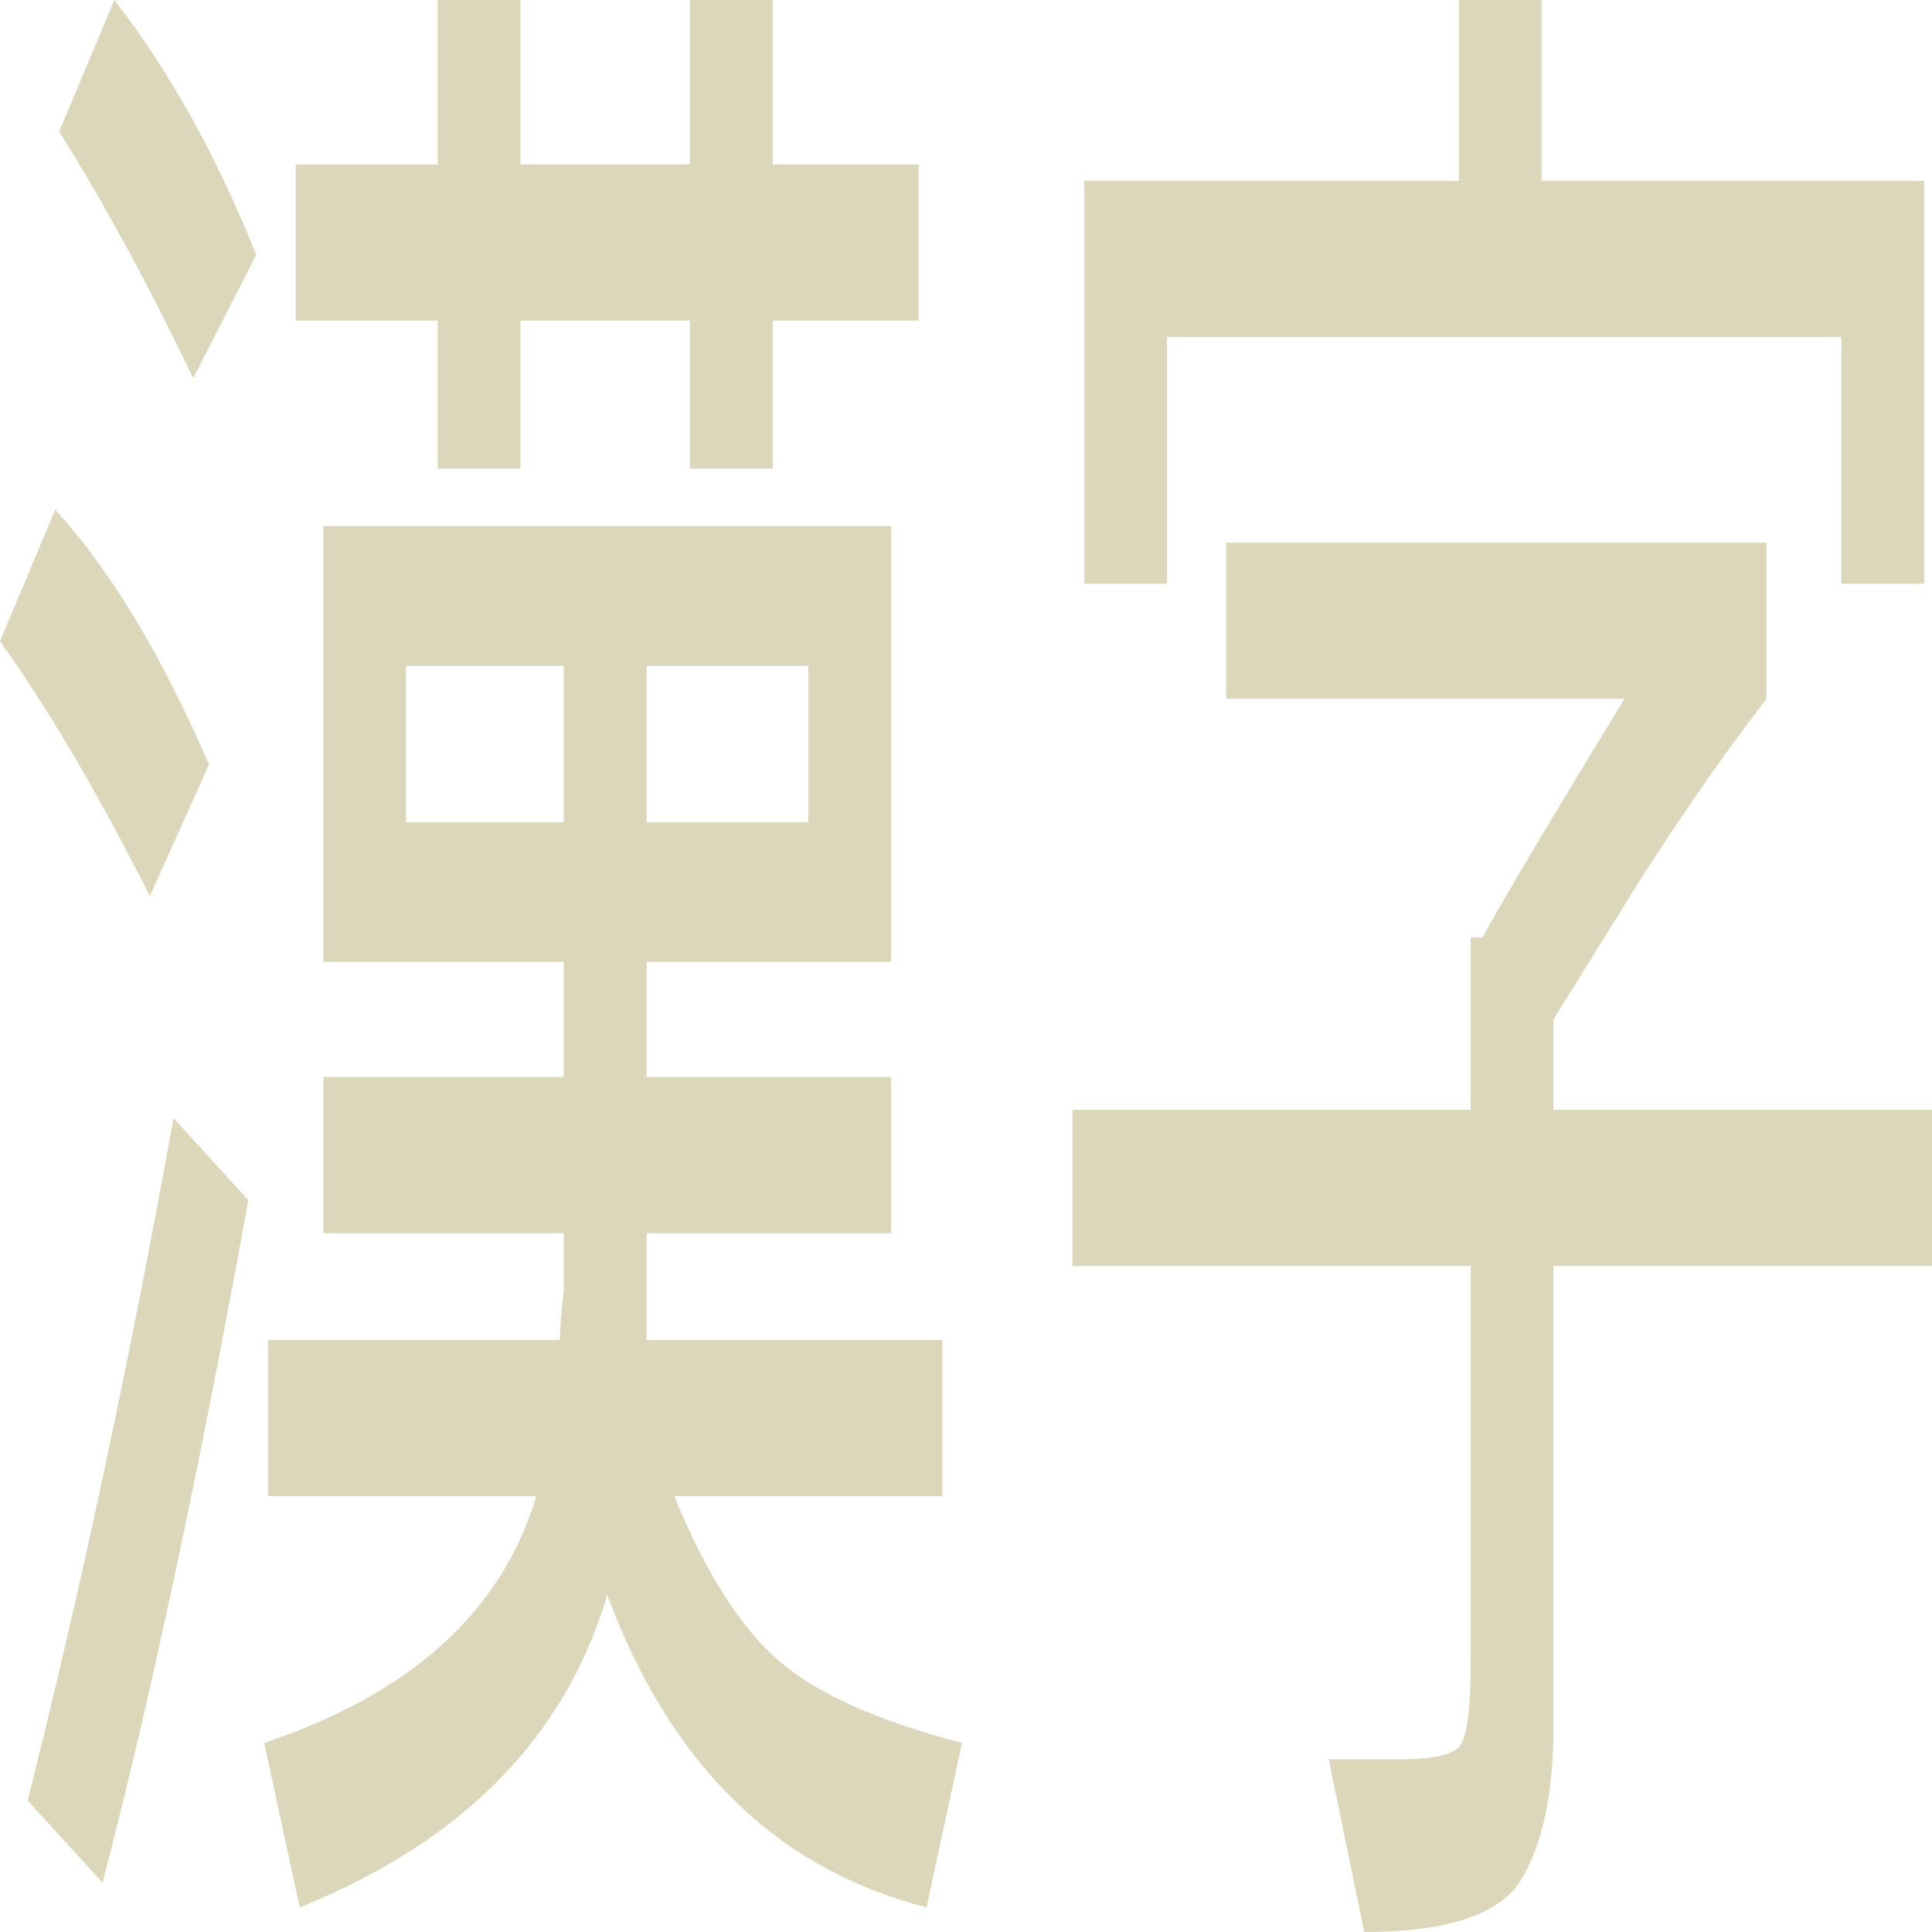 <svg xmlns="http://www.w3.org/2000/svg" xmlns:xlink="http://www.w3.org/1999/xlink" style="isolation:isolate" width="16" height="16" viewBox="0 0 16 16">
 <defs>
  <style id="current-color-scheme" type="text/css">
   .ColorScheme-Text { color:#DCD7BA; } .ColorScheme-Highlight { color:#5294e2; }
  </style>
  <linearGradient id="arrongin" x1="0%" x2="0%" y1="0%" y2="100%">
   <stop offset="0%" style="stop-color:#dd9b44; stop-opacity:1"/>
   <stop offset="100%" style="stop-color:#ad6c16; stop-opacity:1"/>
  </linearGradient>
  <linearGradient id="aurora" x1="0%" x2="0%" y1="0%" y2="100%">
   <stop offset="0%" style="stop-color:#09D4DF; stop-opacity:1"/>
   <stop offset="100%" style="stop-color:#9269F4; stop-opacity:1"/>
  </linearGradient>
  <linearGradient id="fitdance" x1="0%" x2="0%" y1="0%" y2="100%">
   <stop offset="0%" style="stop-color:#1AD6AB; stop-opacity:1"/>
   <stop offset="100%" style="stop-color:#329DB6; stop-opacity:1"/>
  </linearGradient>
  <linearGradient id="oomox" x1="0%" x2="0%" y1="0%" y2="100%">
   <stop offset="0%" style="stop-color:#efefe7; stop-opacity:1"/>
   <stop offset="100%" style="stop-color:#8f8f8b; stop-opacity:1"/>
  </linearGradient>
  <linearGradient id="rainblue" x1="0%" x2="0%" y1="0%" y2="100%">
   <stop offset="0%" style="stop-color:#00F260; stop-opacity:1"/>
   <stop offset="100%" style="stop-color:#0575E6; stop-opacity:1"/>
  </linearGradient>
  <linearGradient id="sunrise" x1="0%" x2="0%" y1="0%" y2="100%">
   <stop offset="0%" style="stop-color: #FF8501; stop-opacity:1"/>
   <stop offset="100%" style="stop-color: #FFCB01; stop-opacity:1"/>
  </linearGradient>
  <linearGradient id="telinkrin" x1="0%" x2="0%" y1="0%" y2="100%">
   <stop offset="0%" style="stop-color: #b2ced6; stop-opacity:1"/>
   <stop offset="100%" style="stop-color: #6da5b7; stop-opacity:1"/>
  </linearGradient>
  <linearGradient id="60spsycho" x1="0%" x2="0%" y1="0%" y2="100%">
   <stop offset="0%" style="stop-color: #df5940; stop-opacity:1"/>
   <stop offset="25%" style="stop-color: #d8d15f; stop-opacity:1"/>
   <stop offset="50%" style="stop-color: #e9882a; stop-opacity:1"/>
   <stop offset="100%" style="stop-color: #279362; stop-opacity:1"/>
  </linearGradient>
  <linearGradient id="90ssummer" x1="0%" x2="0%" y1="0%" y2="100%">
   <stop offset="0%" style="stop-color: #f618c7; stop-opacity:1"/>
   <stop offset="20%" style="stop-color: #94ffab; stop-opacity:1"/>
   <stop offset="50%" style="stop-color: #fbfd54; stop-opacity:1"/>
   <stop offset="100%" style="stop-color: #0f83ae; stop-opacity:1"/>
  </linearGradient>
 </defs>
   <path style="fill:currentColor" class="ColorScheme-Text" fill-rule="evenodd" d="M 0.49 1.089 L 0.49 1.089 L 0.947 0 L 0.947 0 Q 1.633 0.885 2.122 2.111 L 2.122 2.111 L 1.6 3.132 L 1.6 3.132 Q 1.045 1.974 0.49 1.089 Z M 0 5.311 L 0 5.311 L 0.457 4.221 L 0.457 4.221 Q 1.143 4.97 1.731 6.332 L 1.731 6.332 L 1.241 7.421 L 1.241 7.421 Q 0.588 6.128 0 5.311 Z M 1.437 9.26 L 1.437 9.26 L 2.057 9.94 L 2.057 9.94 Q 1.437 13.345 0.849 15.591 L 0.849 15.591 L 0.229 14.911 L 0.229 14.911 Q 0.882 12.323 1.437 9.26 Z M 4.31 0 L 4.31 1.362 L 5.714 1.362 L 5.714 0 L 6.4 0 L 6.4 1.362 L 7.608 1.362 L 7.608 2.655 L 6.4 2.655 L 6.4 3.881 L 5.714 3.881 L 5.714 2.655 L 4.31 2.655 L 4.31 3.881 L 3.624 3.881 L 3.624 2.655 L 2.449 2.655 L 2.449 1.362 L 3.624 1.362 L 3.624 0 L 4.31 0 Z M 2.678 4.357 L 7.38 4.357 L 7.38 7.966 L 5.355 7.966 L 5.355 8.919 L 7.38 8.919 L 7.38 10.213 L 5.355 10.213 L 5.355 10.689 L 5.355 11.098 L 7.804 11.098 L 7.804 12.391 L 5.584 12.391 L 5.584 12.391 Q 5.976 13.345 6.449 13.753 L 6.449 13.753 L 6.449 13.753 Q 6.922 14.162 7.967 14.434 L 7.967 14.434 L 7.673 15.796 L 7.673 15.796 Q 5.812 15.319 5.029 13.209 L 5.029 13.209 L 5.029 13.209 Q 4.506 14.979 2.482 15.796 L 2.482 15.796 L 2.188 14.434 L 2.188 14.434 Q 4.016 13.821 4.441 12.391 L 4.441 12.391 L 2.22 12.391 L 2.22 11.098 L 4.637 11.098 L 4.637 11.098 Q 4.637 10.962 4.669 10.689 L 4.669 10.689 L 4.669 10.213 L 2.678 10.213 L 2.678 8.919 L 4.669 8.919 L 4.669 7.966 L 2.678 7.966 L 2.678 4.357 Z M 3.363 6.809 L 4.669 6.809 L 4.669 5.515 L 3.363 5.515 L 3.363 6.809 Z M 6.694 5.515 L 5.355 5.515 L 5.355 6.809 L 6.694 6.809 L 6.694 5.515 Z M 15.249 4.834 L 15.249 2.791 L 9.665 2.791 L 9.665 4.834 L 8.98 4.834 L 8.98 1.498 L 12.082 1.498 L 12.082 0 L 12.767 0 L 12.767 1.498 L 15.935 1.498 L 15.935 4.834 L 15.249 4.834 Z M 10.155 5.787 L 10.155 4.494 L 14.629 4.494 L 14.629 5.787 L 14.629 5.787 Q 14.106 6.468 13.584 7.285 L 13.584 7.285 L 12.865 8.443 L 12.865 9.191 L 16 9.191 L 16 10.485 L 12.865 10.485 L 12.865 14.298 L 12.865 14.298 Q 12.865 15.115 12.604 15.557 L 12.604 15.557 L 12.604 15.557 Q 12.343 16 11.298 16 L 11.298 16 L 11.004 14.57 L 11.592 14.57 L 11.592 14.57 Q 11.984 14.57 12.082 14.468 L 12.082 14.468 L 12.082 14.468 Q 12.18 14.366 12.18 13.753 L 12.18 13.753 L 12.18 10.485 L 8.882 10.485 L 8.882 9.191 L 12.18 9.191 L 12.18 7.762 L 12.278 7.762 L 12.278 7.762 Q 12.539 7.285 13.453 5.787 L 13.453 5.787 L 10.155 5.787 Z"/>
</svg>

